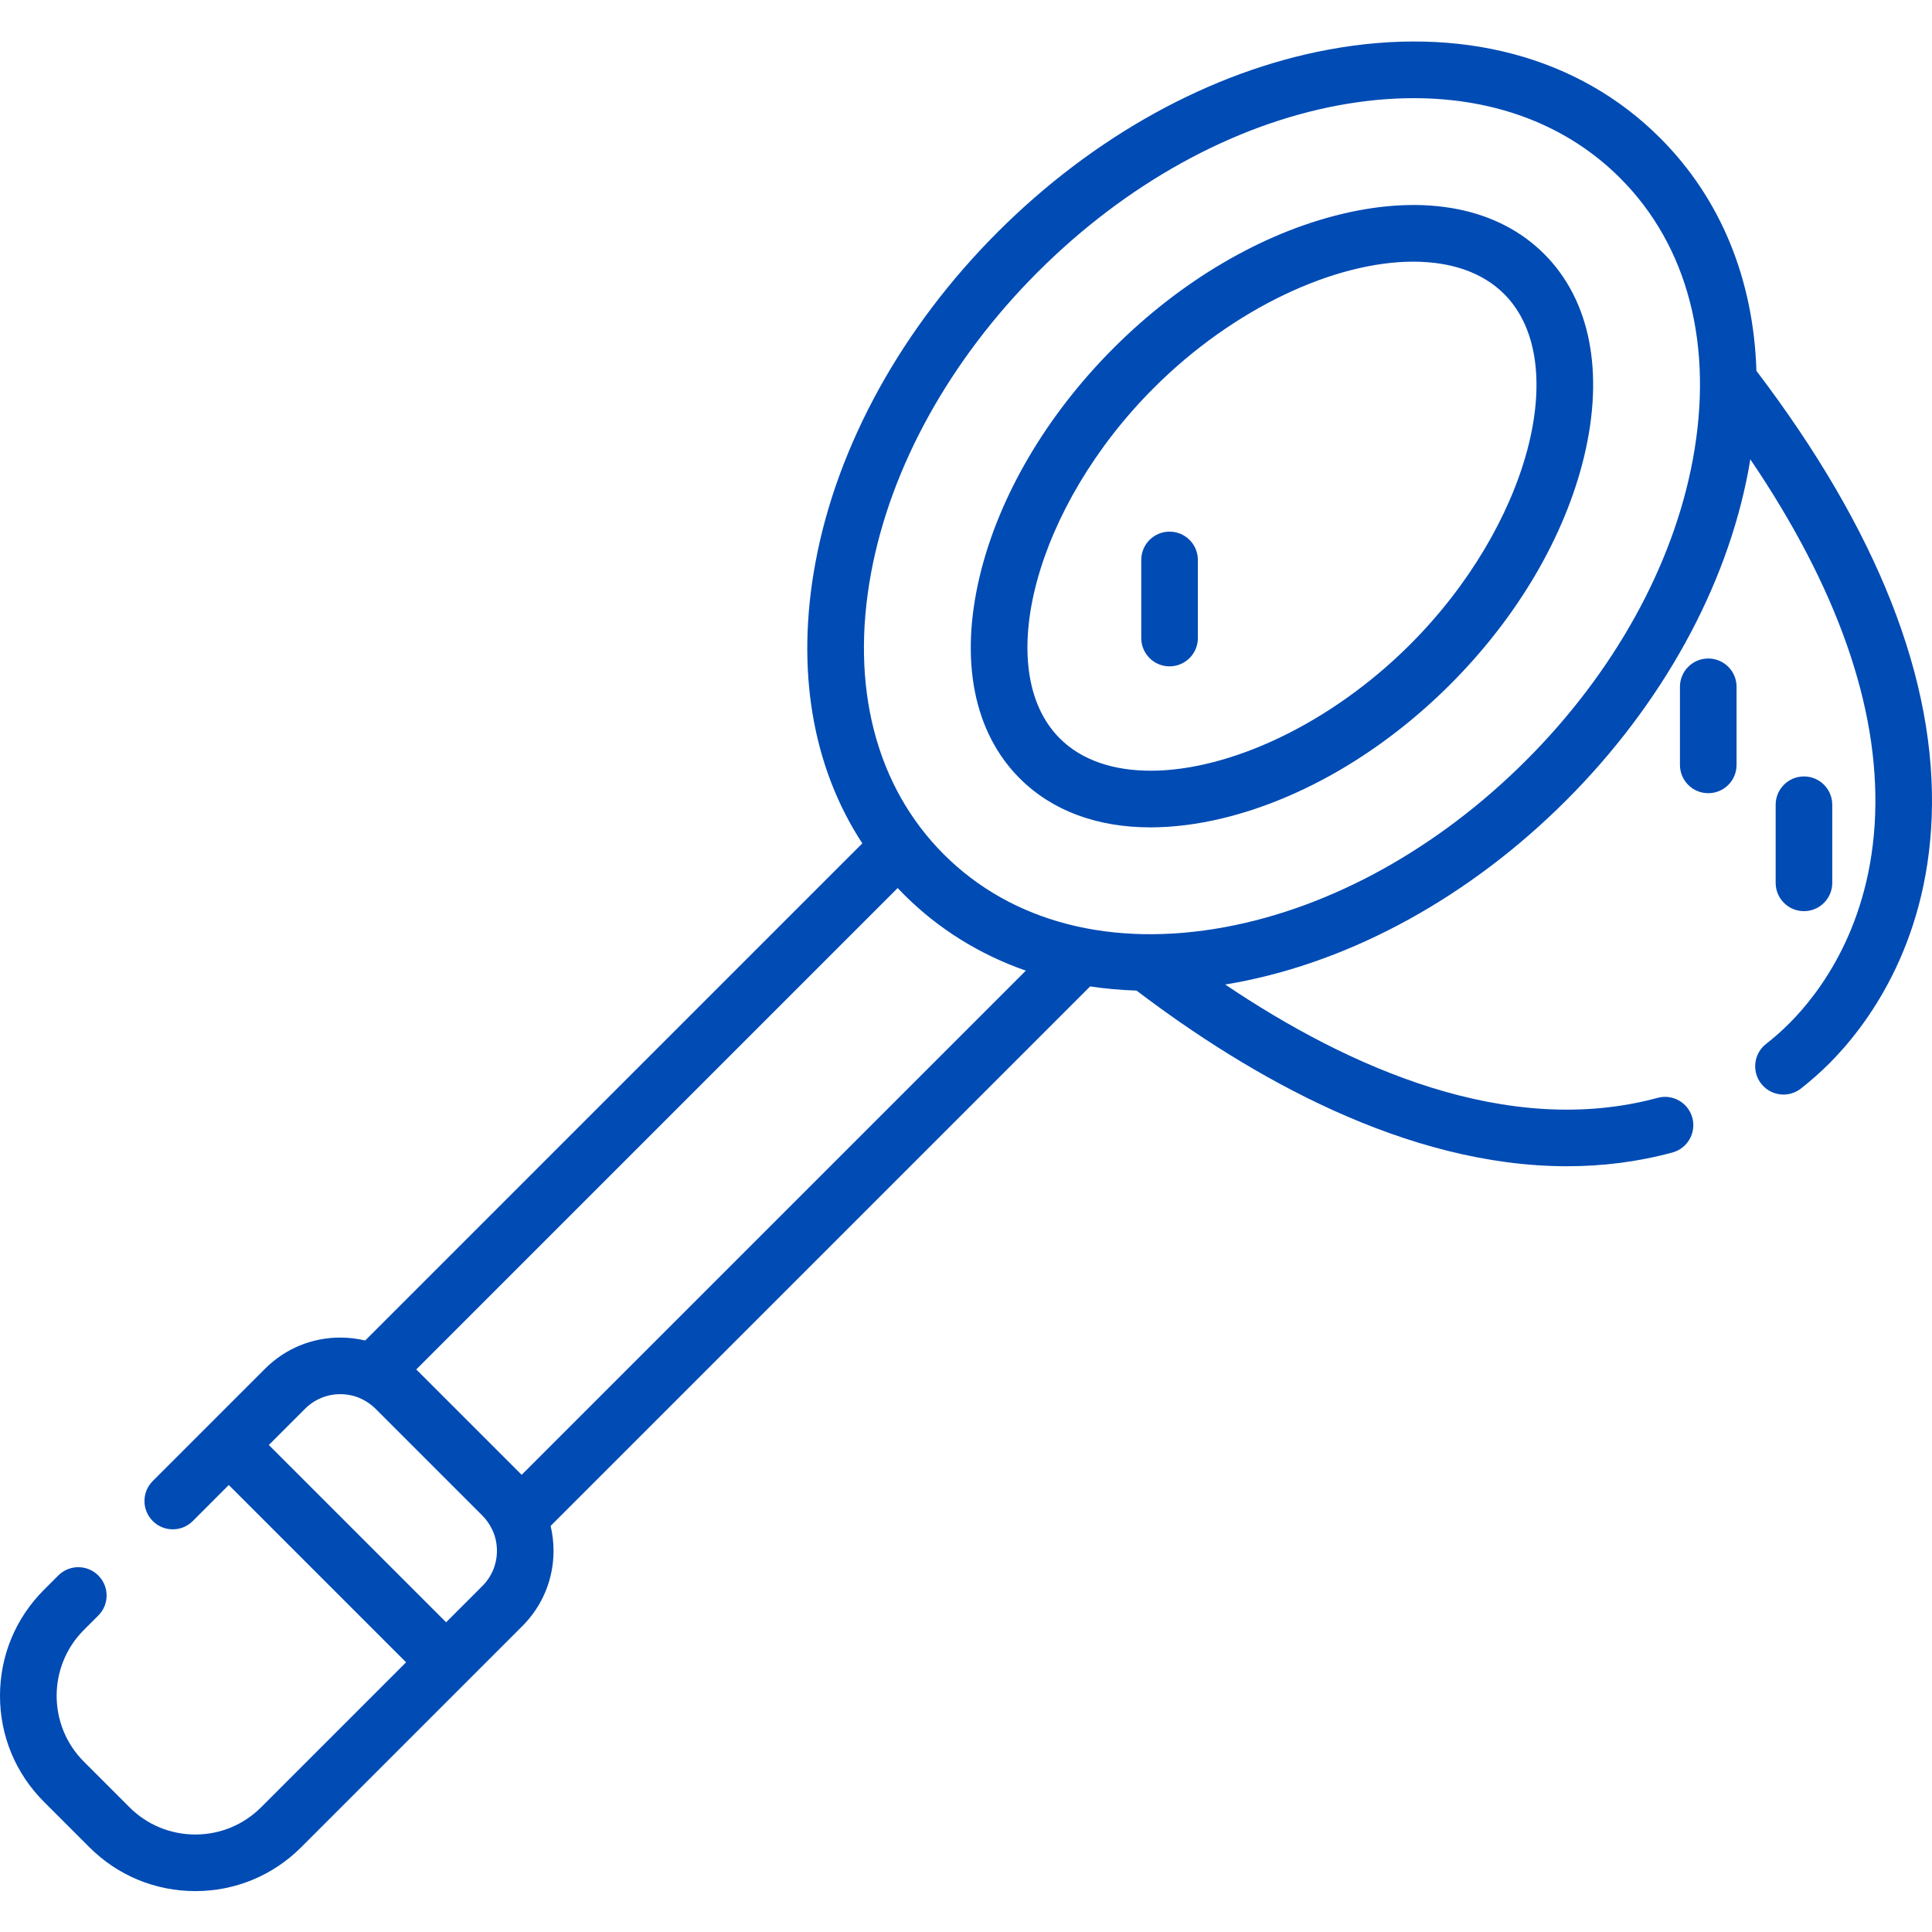 <svg width="511" height="511" viewBox="0 0 511 511" fill="none" xmlns="http://www.w3.org/2000/svg">
<g clip-path="url(#clip0)">
<path d="M354.799 56.623C333.715 61.695 312.327 74.268 294.569 92.026C276.815 109.781 264.241 131.173 259.165 152.256C253.778 174.646 257.524 193.691 269.715 205.882C278.269 214.436 290.195 218.833 304.288 218.833C310.28 218.833 316.662 218.038 323.345 216.432C344.425 211.356 365.816 198.783 383.571 181.028C401.325 163.27 413.898 141.882 418.974 120.798C424.362 98.409 420.62 79.364 408.425 67.173C396.237 54.982 377.189 51.235 354.799 56.623V56.623ZM372.986 170.44C351.75 191.676 324.998 203.851 304.343 203.851C294.546 203.851 286.113 201.11 280.304 195.297C262.234 177.231 273.852 133.921 305.158 102.615C326.39 81.379 353.142 69.208 373.801 69.208C383.598 69.208 392.027 71.948 397.84 77.761C415.906 95.824 404.292 139.134 372.986 170.44ZM451.82 174.167C447.688 174.167 444.335 177.516 444.335 181.652V202.311C444.335 206.447 447.688 209.796 451.82 209.796C455.957 209.796 459.306 206.447 459.306 202.311V181.652C459.306 177.516 455.957 174.167 451.82 174.167ZM464.561 98.093C463.805 73.835 455.111 52.522 439.095 36.502C417.528 14.931 386.354 6.635 351.325 13.134C320.284 18.896 289.236 36.023 263.902 61.356C238.565 86.693 221.438 117.742 215.68 148.779C210.429 177.067 214.834 202.829 228.078 223.063L96.589 354.553C94.456 354.046 92.253 353.777 90.008 353.777C82.487 353.777 75.415 356.708 70.097 362.026L40.405 391.718C37.481 394.638 37.481 399.379 40.405 402.303C43.325 405.227 48.066 405.227 50.99 402.303L60.515 392.775L107.407 439.667L69.076 477.999C64.425 482.65 58.238 485.211 51.657 485.211C45.076 485.211 38.889 482.65 34.238 477.999L22.187 465.948C12.581 456.342 12.581 440.712 22.187 431.106L26.004 427.289C28.928 424.365 28.928 419.629 26.004 416.705C23.08 413.781 18.339 413.781 15.415 416.705L11.598 420.521C4.121 428.003 0 437.948 0 448.525C0 459.106 4.121 469.051 11.598 476.533L23.649 488.584C31.131 496.065 41.076 500.182 51.657 500.182C62.234 500.182 72.179 496.065 79.661 488.584L123.279 444.966L123.286 444.958C123.286 444.958 123.286 444.958 123.29 444.954L138.16 430.085C143.477 424.767 146.405 417.695 146.405 410.174C146.405 407.929 146.14 405.726 145.633 403.593L288.331 260.9C292.331 261.5 296.425 261.87 300.612 262.003C330.526 284.728 371.941 308.463 414.479 308.463C423.746 308.463 433.08 307.336 442.343 304.826C446.335 303.742 448.69 299.633 447.61 295.64C446.526 291.652 442.417 289.289 438.428 290.373C398.662 301.153 356.538 282.284 324.058 260.397C324.978 260.249 325.894 260.089 326.818 259.917C357.859 254.159 388.904 237.032 414.241 211.695C439.579 186.358 456.705 155.313 462.464 124.272C462.635 123.336 462.795 122.409 462.947 121.481C485.922 155.407 497.025 186.982 495.961 215.535C494.869 244.853 481.255 262.677 473.239 270.693C471.36 272.572 469.294 274.401 467.091 276.132C463.84 278.685 463.278 283.391 465.832 286.642C467.31 288.521 469.504 289.504 471.723 289.504C473.341 289.504 474.97 288.978 476.343 287.902C479.013 285.804 481.528 283.574 483.824 281.282C493.391 271.711 509.637 250.518 510.92 216.093C512.269 180.011 496.662 140.319 464.561 98.093V98.093ZM127.571 419.5L117.992 429.079L71.103 382.19L80.682 372.611C83.173 370.12 86.487 368.747 90.008 368.747C91.766 368.747 93.47 369.087 95.045 369.738C95.287 369.87 95.532 369.987 95.782 370.085C97.08 370.72 98.284 371.558 99.333 372.611L127.571 400.849C128.624 401.898 129.462 403.102 130.097 404.4C130.199 404.65 130.316 404.896 130.444 405.137C131.095 406.712 131.435 408.416 131.435 410.174C131.435 413.699 130.062 417.009 127.571 419.5ZM137.976 390.081L110.101 362.209L237.431 234.88C237.961 235.442 238.495 236.003 239.045 236.553C248.214 245.722 259.13 252.475 271.329 256.728L137.976 390.081ZM447.742 121.543C442.53 149.637 426.873 177.894 403.653 201.11C380.436 224.327 352.179 239.987 324.085 245.2C294.05 250.775 267.61 243.944 249.629 225.968C231.653 207.987 224.822 181.547 230.397 151.512C235.61 123.418 251.267 95.161 274.487 71.941C297.703 48.724 325.961 33.068 354.054 27.855C360.881 26.588 367.52 25.964 373.918 25.964C395.672 25.964 414.62 33.2 428.506 47.091C446.487 65.064 453.317 91.508 447.742 121.543V121.543ZM484.619 233.508V212.849C484.619 208.716 481.267 205.364 477.134 205.364C472.998 205.364 469.649 208.716 469.649 212.849V233.508C469.649 237.644 472.998 240.993 477.134 240.993C481.267 240.993 484.619 237.644 484.619 233.508ZM309.341 140.615C305.204 140.615 301.855 143.964 301.855 148.1V168.759C301.855 172.896 305.204 176.245 309.341 176.245C313.473 176.245 316.826 172.896 316.826 168.759V148.1C316.826 143.964 313.473 140.615 309.341 140.615Z" fill="#004BB4"/>
</g>
<defs>
<clipPath id="clip0">
<rect width="511" height="511" fill="white"/>
</clipPath>
</defs>
</svg>
